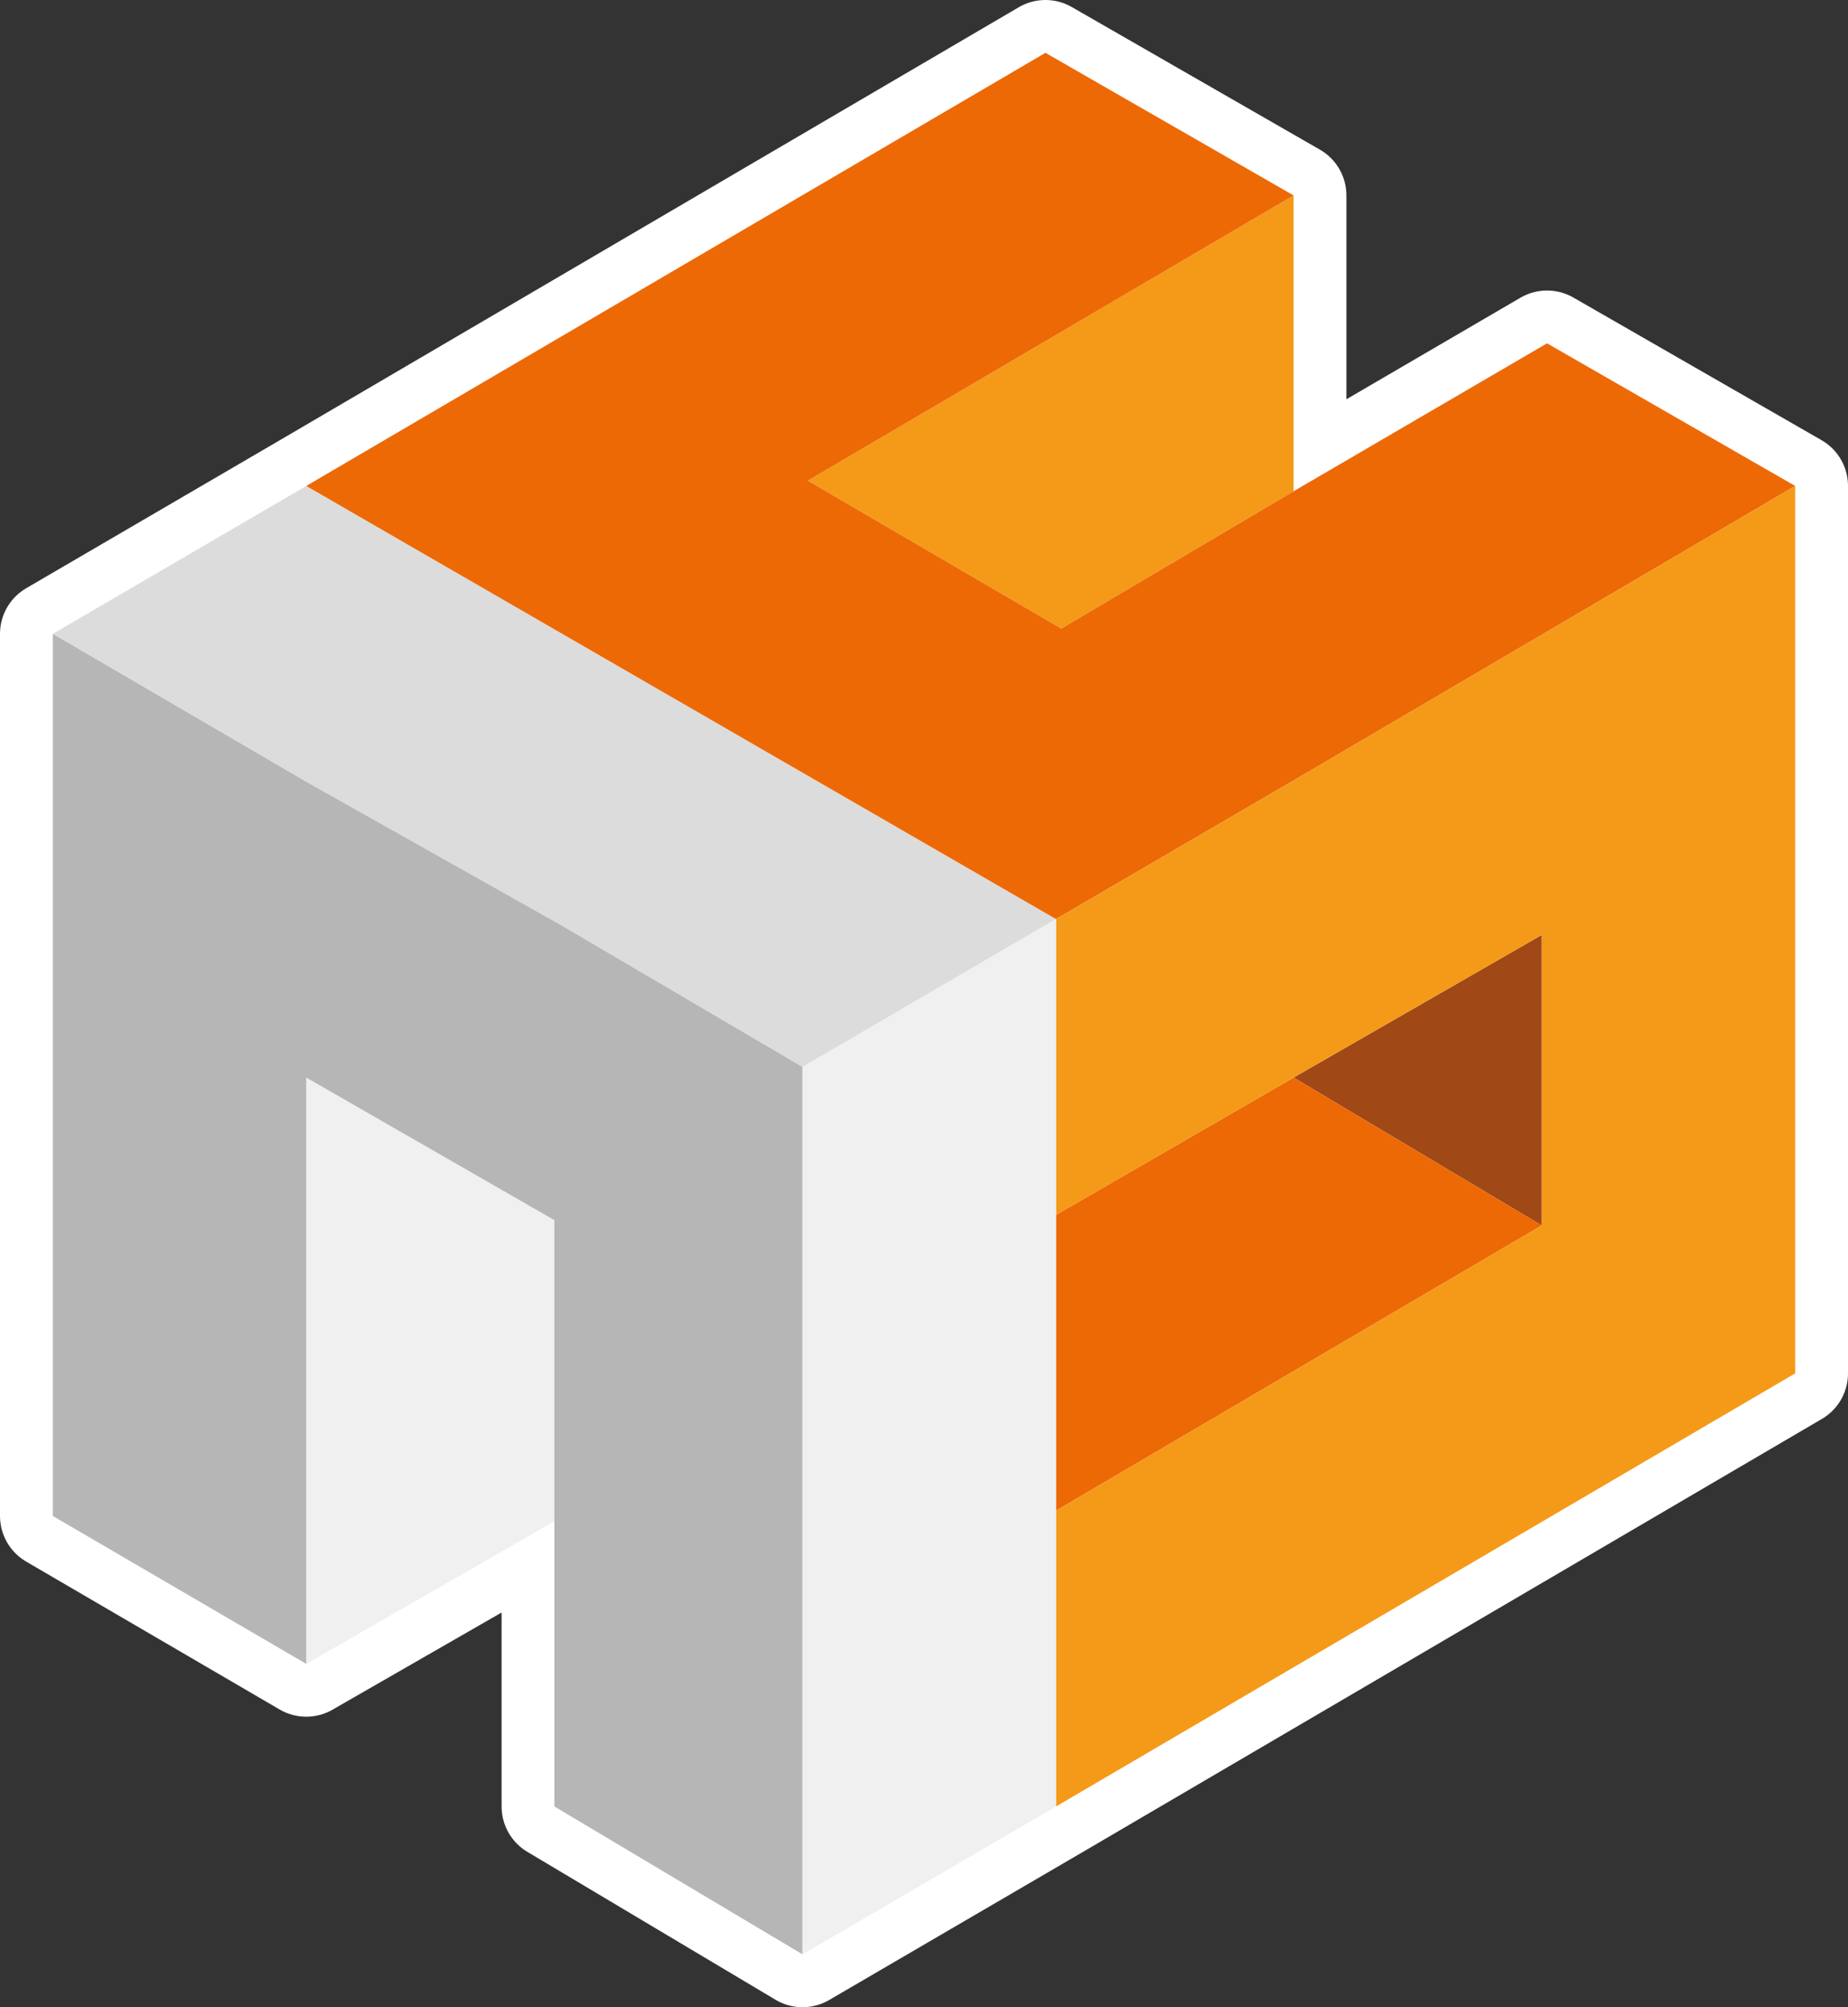 <svg xmlns="http://www.w3.org/2000/svg" viewBox="0 0 35 38">
	<rect x="0" y="0" width="35" height="38" fill="#333333" stroke="none"/>
	<polygon fill="#FFFFFF" stroke="#FFFFFF" stroke-width="2" stroke-linejoin="round" stroke-miterlimit="10" points="29.3,6.5 24.5,9.3 24.5,3.7 24.5,3.7 24.5,3.7 19.8,1 5.8,9.2 1,12 1,12 1,12 1,28.7 5.8,31.5 5.8,31.5 10.5,28.8 10.5,34.2 15.2,37 20,34.2 20,34.2 34,26 34,9.2 "/>
	<polygon fill="none" points="10.6,17.5 15.2,20.2 10.6,17.5"/>
	<polygon fill="none" points="24.8,14.6 34,9.2 24.8,14.6"/>
	<polygon fill="none" points="20,17.4 20,17.4 20,17.4 20,17.4 20,17.4"/>
	<polygon fill="#F49A18" points="20.1,11.9 24.5,9.3 24.5,3.7 15.3,9.1"/>
	<polygon fill="#F49A18" points="24.5,3.7 24.5,3.7 24.5,3.7"/>
	<polygon fill="#A04816" points="29.2,17.7 24.5,20.4 29.2,23.2"/>
	<polygon fill="#ED6906" points="29.2,23.2 29.2,23.2 24.5,20.4 20,23 20,28.6"/>
	<polygon fill="#F0F0F0" points="5.8,20.4 5.8,31.5 10.5,28.8 10.5,23.1"/>
	<rect x="5.4" y="16.1" transform="matrix(0.865 0.501 -0.501 0.865 9.193 -1.926)" fill="#F0F0F0" width="5.5" height="0"/>
	<polygon fill="#DCDCDC" points="20,17.4 20,17.4 20,17.4"/>
	<polygon fill="#DCDCDC" points="15.2,20.2 20,17.4 5.8,9.2 1,12 5.8,14.8 10.6,17.5"/>
	<polygon fill="#ED6906" points="20,17.4 20,17.4 20,17.4 20,17.4 20,17.4 24.8,14.6 24.8,14.6 34,9.2 29.3,6.5 24.5,9.3 20.1,11.9 15.3,9.1 24.5,3.7 24.5,3.7 19.8,1 5.8,9.2 20,17.4"/>
	<polygon fill="#F49A18" points="34,9.2 24.8,14.6 20,17.4 20,17.4 20,23 24.5,20.4 29.2,17.7 29.2,23.2 29.2,23.2 20,28.6 20,34.2 34,26"/>
	<polygon fill="#B6B6B6" points="15.2,20.2 15.2,20.2 10.6,17.5 5.8,14.8 1,12 1,12 1,28.7 5.8,31.5 5.8,20.4 5.8,20.4 10.5,23.1 10.5,28.8 10.5,34.2 15.2,37"/>
	<polygon fill="#F0F0F0" points="20,28.6 20,23 20,17.4 20,17.4 20,17.4 20,17.4 20,17.4 15.2,20.2 15.2,20.2 15.2,37 20,34.2 20,34.2"/>
</svg>
